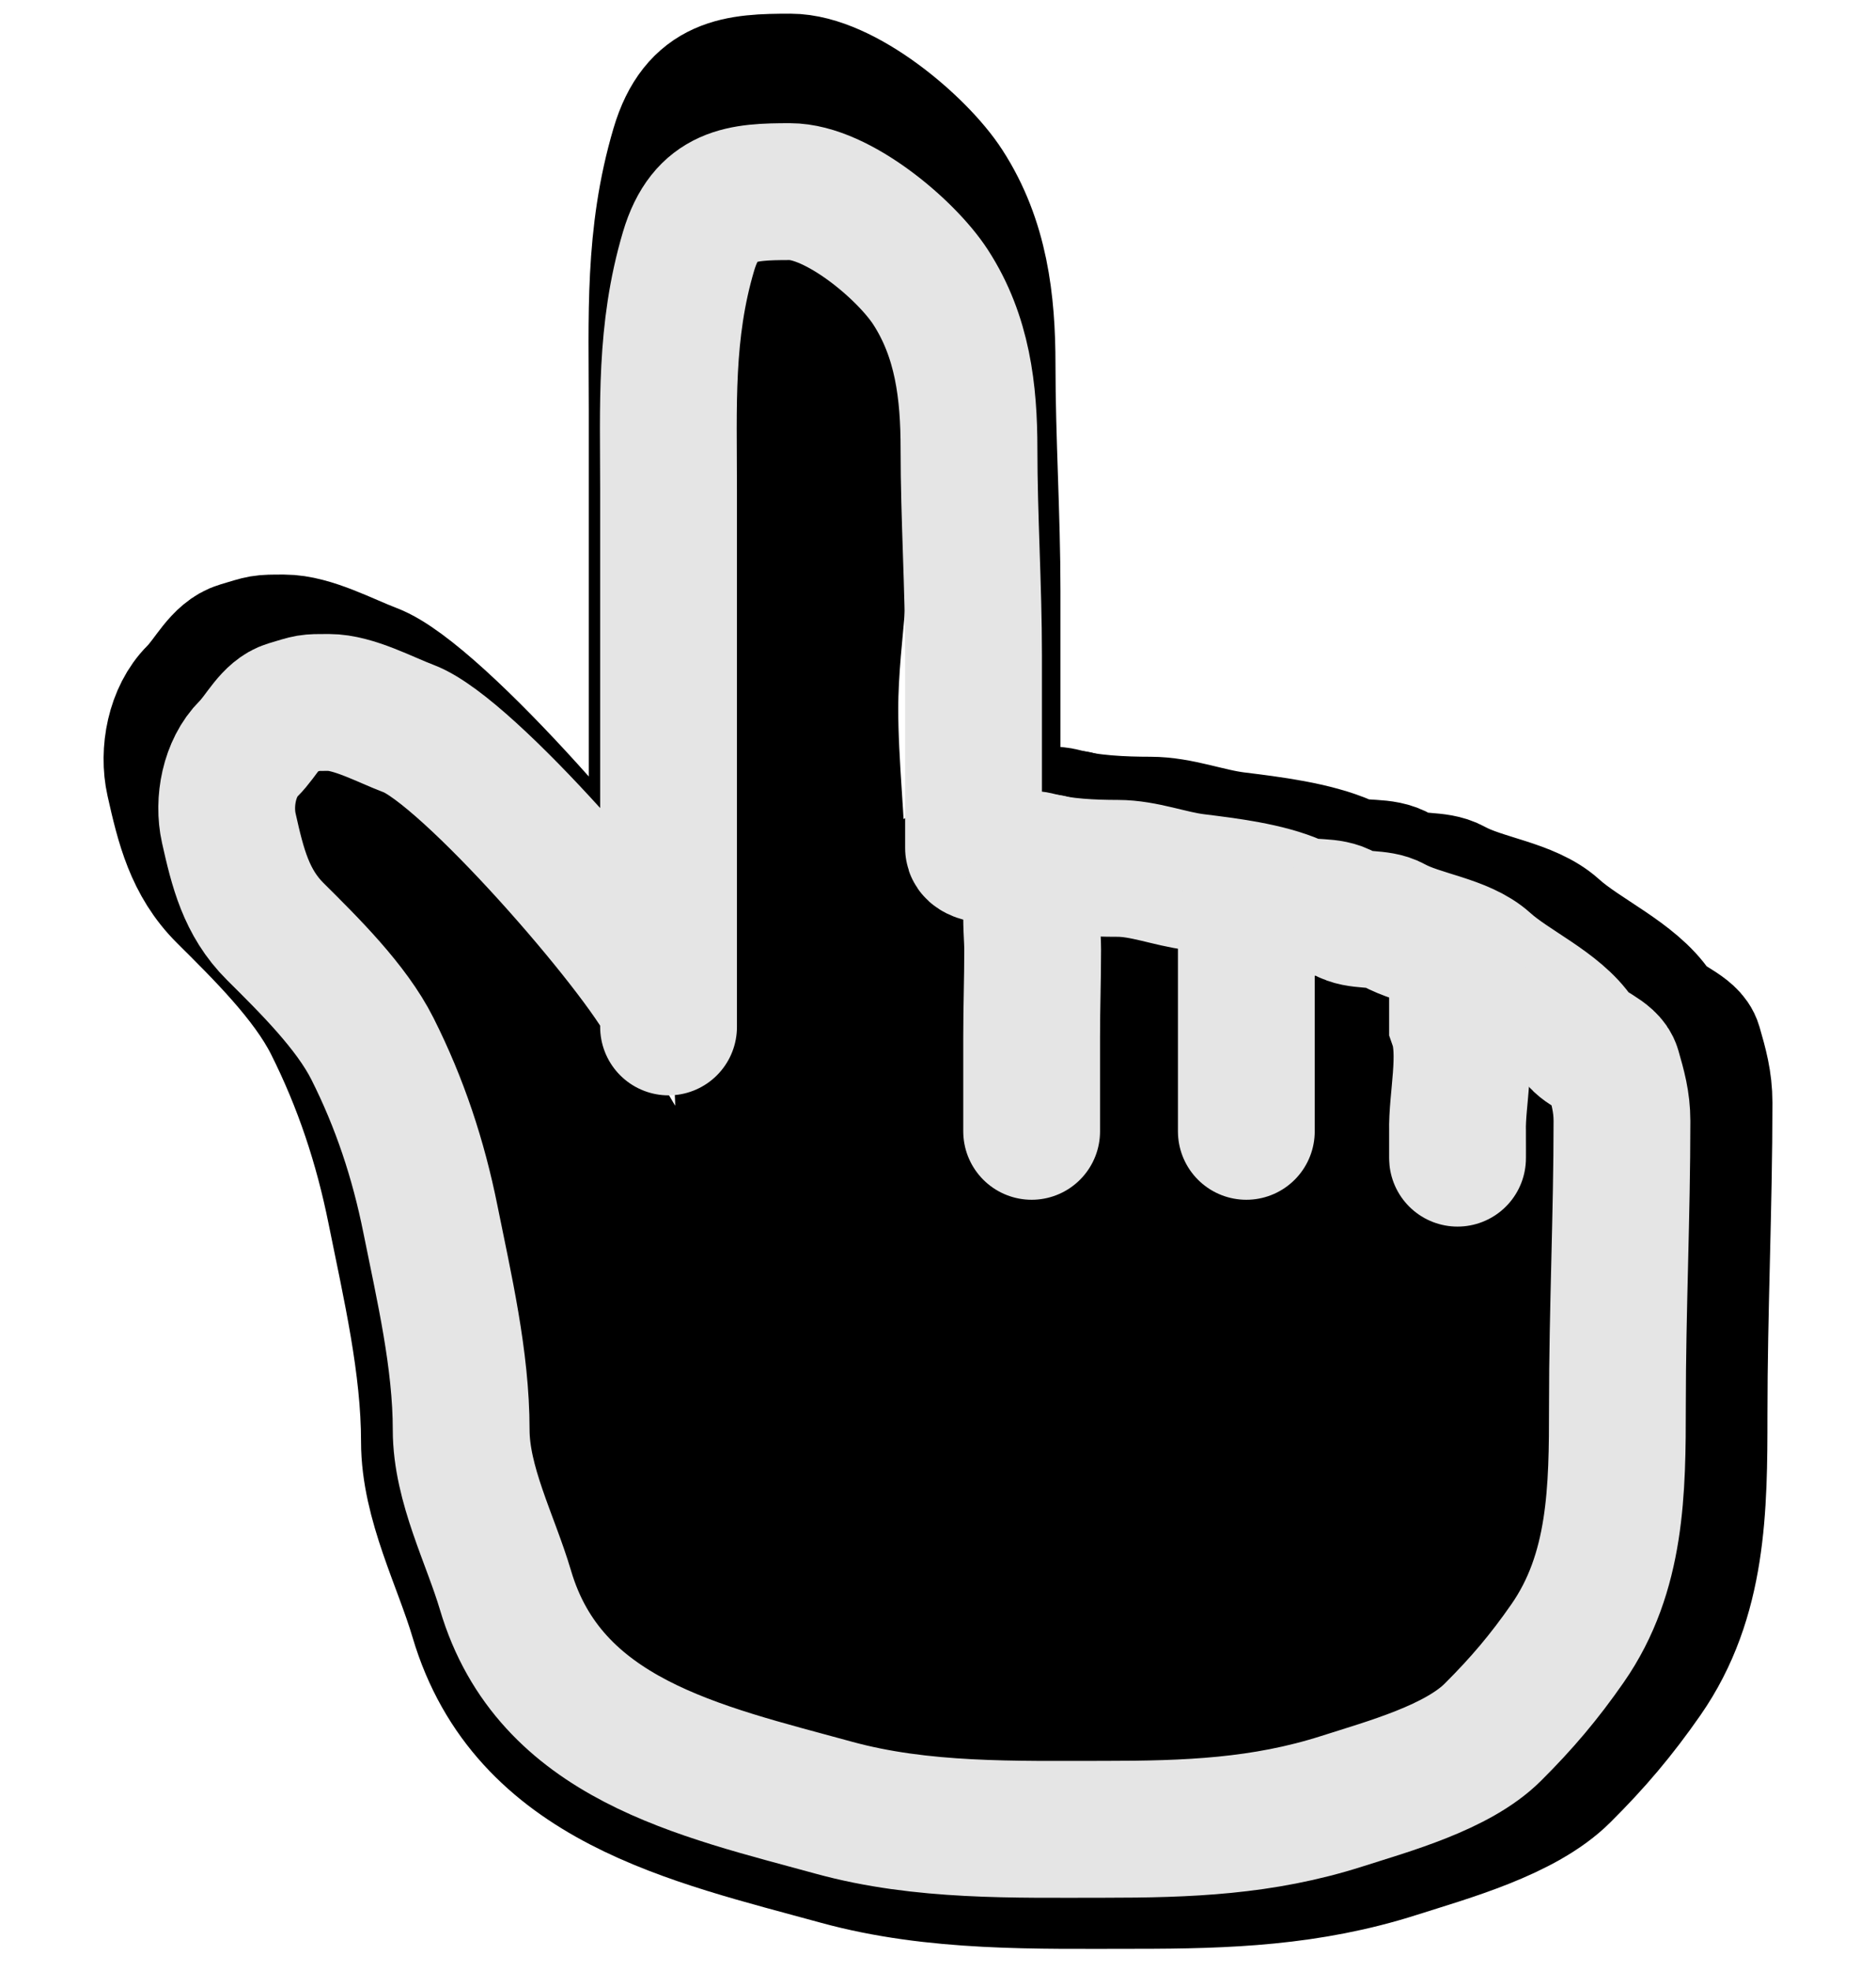 <svg width="20" height="21" viewBox="0 0 62 72" fill="none" xmlns="http://www.w3.org/2000/svg">
<path d="M24.473 10C24.793 11.812 25.147 13.605 25.421 15.429C25.558 16.345 25.785 17.129 25.763 18.071C25.738 19.138 25.452 20.217 25.365 21.287C25.237 22.851 25.047 24.323 25.047 25.904C25.047 28.056 25.31 30.151 25.333 32.288C25.365 35.233 25.906 38.111 25.906 41.06C25.906 43.114 25.646 44.597 23.964 45.875C22.534 46.962 21.153 46.314 19.745 45.453C18.561 44.73 17.814 43.751 17.071 42.604C16.361 41.509 15.303 40.362 14.794 39.165C14.166 37.69 13.63 36.034 12.295 35.002C11.689 34.534 11.225 34.044 10.83 33.418C10.748 33.288 10.484 33.351 10.361 33.203C10.233 33.05 10.034 32.502 10.034 32.702C10.034 32.966 10.343 33.612 10.416 33.8C10.951 35.178 11.557 36.537 12.183 37.876C13.352 40.373 14.691 42.787 15.447 45.453C16.205 48.127 16.656 50.772 16.896 53.525C17.02 54.95 17.32 56.584 18.233 57.744C18.805 58.47 20.197 59.682 21.146 59.893C21.91 60.063 24.404 60.414 24.951 59.718C25.689 58.778 24.111 57.038 23.725 56.422C23.105 55.433 22.557 54.782 21.664 54.09C20.459 53.157 19.708 51.221 18.981 49.919C18.296 48.693 18.096 47.368 17.596 46.074C17.178 44.992 16.721 43.899 16.243 42.843C15.491 41.18 14.387 39.562 13.353 38.059C12.209 36.394 11.28 34.573 10.018 33.004C9.598 32.482 9.011 31.92 8.721 31.341C8.659 31.217 8.4 30.892 8.498 30.99C9.038 31.53 9.571 32.081 10.066 32.662C11.91 34.826 13.455 37.471 14.715 40.009C15.886 42.369 16.942 44.773 18.026 47.173C19.091 49.53 19.833 52.118 21.146 54.353C21.596 55.117 22.223 55.294 22.818 55.849C23.558 56.54 22.635 53.618 22.579 53.445C21.124 48.958 18.633 44.932 16.275 40.885C15.332 39.267 14.291 37.664 12.979 36.331C11.715 35.047 10.104 33.798 9.087 32.296C8.649 31.649 7.933 31.195 7.487 30.6C7.355 30.424 6.841 30.176 7.049 30.107C7.312 30.019 8.267 31.199 8.371 31.309C9.219 32.206 10.002 33.164 10.814 34.095C13.509 37.183 16.408 40.293 18.225 44.005C18.46 44.485 18.463 44.991 18.663 45.453C18.915 46.037 19.264 46.585 19.491 47.173C20.047 48.615 20.473 50.201 21.409 51.463C22.076 52.362 23.137 53.204 23.184 54.416C23.226 55.501 22.848 57.024 23.55 57.927C25.048 59.852 26.623 60.412 29.074 60.434C29.893 60.441 30.841 60.557 31.637 60.339C32.432 60.12 33.052 59.425 33.699 58.946C35.425 57.665 35.38 55.339 35.124 53.35C34.78 50.682 33.601 48.038 32.242 45.74C31.562 44.59 30.855 43.46 30.459 42.174C29.799 40.029 29.288 37.361 30.348 35.241C30.656 34.624 31.264 34.149 31.892 33.88C32.996 33.407 32.803 35.167 32.784 35.79C32.713 38.061 31.152 39.666 29.854 41.386C28.357 43.371 26.633 45.47 26.288 48.009C25.948 50.513 26.653 55.205 29.44 56.168C30.235 56.442 31.511 56.648 32.282 56.207C34.357 55.022 34.701 51.194 34.98 49.147C35.314 46.702 35.187 44.333 34.965 41.888C34.856 40.695 34.798 39.503 34.789 38.306C34.788 38.028 34.706 37.531 34.821 37.255C35.154 36.462 37.053 36.412 37.711 36.379C39.348 36.298 39.943 36.5 40.314 38.106C40.941 40.822 40.917 43.35 39.534 45.836C38.008 48.577 35.766 50.822 34.248 53.573C33.233 55.414 32.304 58.45 34.996 59.24C37.947 60.106 41.929 59.804 44.111 57.457C45.469 55.995 46.418 54.222 47.589 52.617C47.962 52.107 48.701 51.055 47.605 52.028C45.529 53.871 43.204 55.15 40.791 56.502C37.816 58.169 34.826 59.477 31.598 60.553C30.542 60.905 31.247 61.055 31.892 61.246C33.518 61.727 34.964 62.622 36.684 62.806C39.415 63.098 42.49 62.869 44.899 61.437C47.518 59.879 50.252 58.347 51.203 55.228C51.7 53.596 52.014 51.952 51.983 50.245C51.963 49.169 51.795 47.633 51.203 46.711C50.101 44.997 48.368 43.807 47.032 42.309C46.044 41.202 44.131 40.556 43.848 38.942C43.657 37.852 44.842 37.531 45.671 37.319C47.37 36.883 48 37.315 48.616 38.942C49.32 40.802 50.058 42.62 50.526 44.562C50.72 45.365 51.179 46.863 50.598 47.611C49.691 48.777 48.367 49.115 46.968 49.115C45.421 49.115 43.909 48.922 42.367 48.844C41.603 48.806 39.95 49.181 41.173 48.263C43.053 46.854 44.926 45.482 46.873 44.164C48.124 43.316 49.209 42.237 50.471 41.41C51.022 41.048 51.78 40.822 52.445 40.98C52.855 41.078 52.903 41.429 53.273 41.521" stroke="black" stroke-width="9" stroke-linecap="round"/>
<path d="M20.735 36.505C20.735 29.411 20.735 22.047 20.735 14.965C20.735 11.566 20.581 8.625 21.537 5.393C22.22 3.085 23.688 3 25.605 3C27.505 3 30.269 5.312 31.257 6.84C32.533 8.815 32.794 11.021 32.794 13.325C32.794 16.066 32.976 18.836 32.976 21.599C32.976 23.512 32.976 25.426 32.976 27.339C32.976 28.003 32.976 28.666 32.976 29.33C32.976 29.746 35.136 29.701 35.564 29.823C36.512 30.092 37.771 30.144 38.759 30.144C39.817 30.144 40.843 30.568 41.883 30.697C43.142 30.854 44.752 31.046 45.897 31.552C46.492 31.815 47.26 31.588 47.858 31.954C48.428 32.303 49.22 32.08 49.81 32.406C50.885 33.001 52.575 33.149 53.5 33.985C54.563 34.946 56.376 35.715 57.19 36.93C57.519 37.421 58.466 37.651 58.626 38.207C58.829 38.912 59 39.506 59 40.278C59 44.085 58.818 47.86 58.818 51.679C58.818 55.071 58.794 58.389 56.816 61.23C55.878 62.577 54.977 63.642 53.813 64.798C52.39 66.214 49.635 66.963 47.757 67.563C44.576 68.58 41.559 68.689 38.243 68.689C34.612 68.689 30.902 68.792 27.374 67.825C21.993 66.348 15.964 65.095 14.19 59.098C13.589 57.064 12.411 54.849 12.411 52.664C12.411 49.854 11.728 46.955 11.177 44.219C10.693 41.813 9.949 39.565 8.852 37.383C8.003 35.694 6.29 34.011 4.949 32.678C3.781 31.516 3.439 30.113 3.085 28.529C2.85 27.48 3.1 26.12 3.887 25.337C4.412 24.814 4.785 23.95 5.492 23.742C6.354 23.488 6.222 23.489 7.096 23.489C8.09 23.489 9.358 24.183 10.305 24.54C12.673 25.433 19.553 33.359 20.735 35.708" stroke="black" stroke-width="5" stroke-linecap="round"/>
<path d="M36.039 29.923C35.056 30.675 35.348 32.504 35.348 33.395C35.348 34.674 35.308 35.637 35.308 36.923C35.308 38.094 35.308 39.496 35.308 40.692" stroke="black" stroke-width="5" stroke-linecap="round"/>
<path d="M43.923 32.077C43.923 33.019 43.923 34.217 43.923 35.181C43.923 35.989 43.923 36.8 43.923 37.608C43.923 38.633 43.923 39.646 43.923 40.692" stroke="black" stroke-width="5" stroke-linecap="round"/>
<path d="M52.401 40.64C52.401 40.953 52.401 41.265 52.401 41.578C52.401 42.283 52.405 40.82 52.401 40.687C52.369 39.457 52.819 37.587 52.401 36.385C52.401 35.744 52.401 34.853 52.401 34.231" stroke="black" stroke-width="5" stroke-linecap="round"/>
<path d="M21.151 37.513C21.151 31.053 21.151 24.347 21.151 17.897C21.151 14.802 21.011 12.122 21.882 9.18C22.504 7.077 23.841 7 25.587 7C27.317 7 29.834 9.106 30.734 10.498C31.896 12.296 32.133 14.305 32.133 16.403C32.133 18.899 32.299 21.422 32.299 23.938C32.299 25.681 32.299 27.424 32.299 29.166C32.299 29.77 32.299 30.375 32.299 30.979C32.299 31.358 34.266 31.317 34.656 31.428C35.52 31.673 36.667 31.721 37.566 31.721C38.529 31.721 39.465 32.107 40.411 32.224C41.558 32.367 43.025 32.542 44.067 33.002C44.608 33.242 45.308 33.035 45.853 33.369C46.372 33.686 47.093 33.484 47.63 33.781C48.61 34.322 50.149 34.457 50.991 35.218C51.959 36.094 53.61 36.794 54.352 37.901C54.651 38.348 55.514 38.557 55.659 39.064C55.844 39.706 56 40.247 56 40.95C56 44.417 55.834 47.855 55.834 51.332C55.834 54.422 55.812 57.444 54.011 60.03C53.157 61.258 52.336 62.227 51.276 63.281C49.98 64.57 47.471 65.252 45.761 65.799C42.864 66.724 40.116 66.824 37.096 66.824C33.79 66.824 30.411 66.918 27.198 66.037C22.297 64.692 16.806 63.55 15.191 58.089C14.643 56.237 13.571 54.22 13.571 52.23C13.571 49.67 12.948 47.03 12.447 44.539C12.007 42.348 11.329 40.3 10.329 38.313C9.556 36.775 7.996 35.242 6.775 34.028C5.711 32.97 5.4 31.692 5.077 30.249C4.864 29.294 5.091 28.055 5.807 27.343C6.286 26.867 6.625 26.08 7.269 25.89C8.055 25.658 7.934 25.66 8.73 25.66C9.635 25.66 10.791 26.291 11.653 26.616C13.809 27.43 20.075 34.648 21.151 36.788" stroke="#E5E5E5" stroke-width="5" stroke-linecap="round"/>
<path d="M35.089 31.519C34.194 32.204 34.46 33.87 34.46 34.681C34.46 35.846 34.423 36.723 34.423 37.894C34.423 38.96 34.423 40.238 34.423 41.327" stroke="#E5E5E5" stroke-width="5" stroke-linecap="round"/>
<path d="M42.27 33.481C42.27 34.339 42.27 35.43 42.27 36.308C42.27 37.043 42.27 37.782 42.27 38.518C42.27 39.452 42.27 40.374 42.27 41.327" stroke="#E5E5E5" stroke-width="5" stroke-linecap="round"/>
<path d="M49.99 41.279C49.99 41.564 49.99 41.849 49.99 42.133C49.99 42.776 49.993 41.444 49.99 41.322C49.96 40.202 50.371 38.499 49.99 37.404C49.99 36.821 49.99 36.009 49.99 35.442" stroke="#E5E5E5" stroke-width="5" stroke-linecap="round"/>
</svg>
